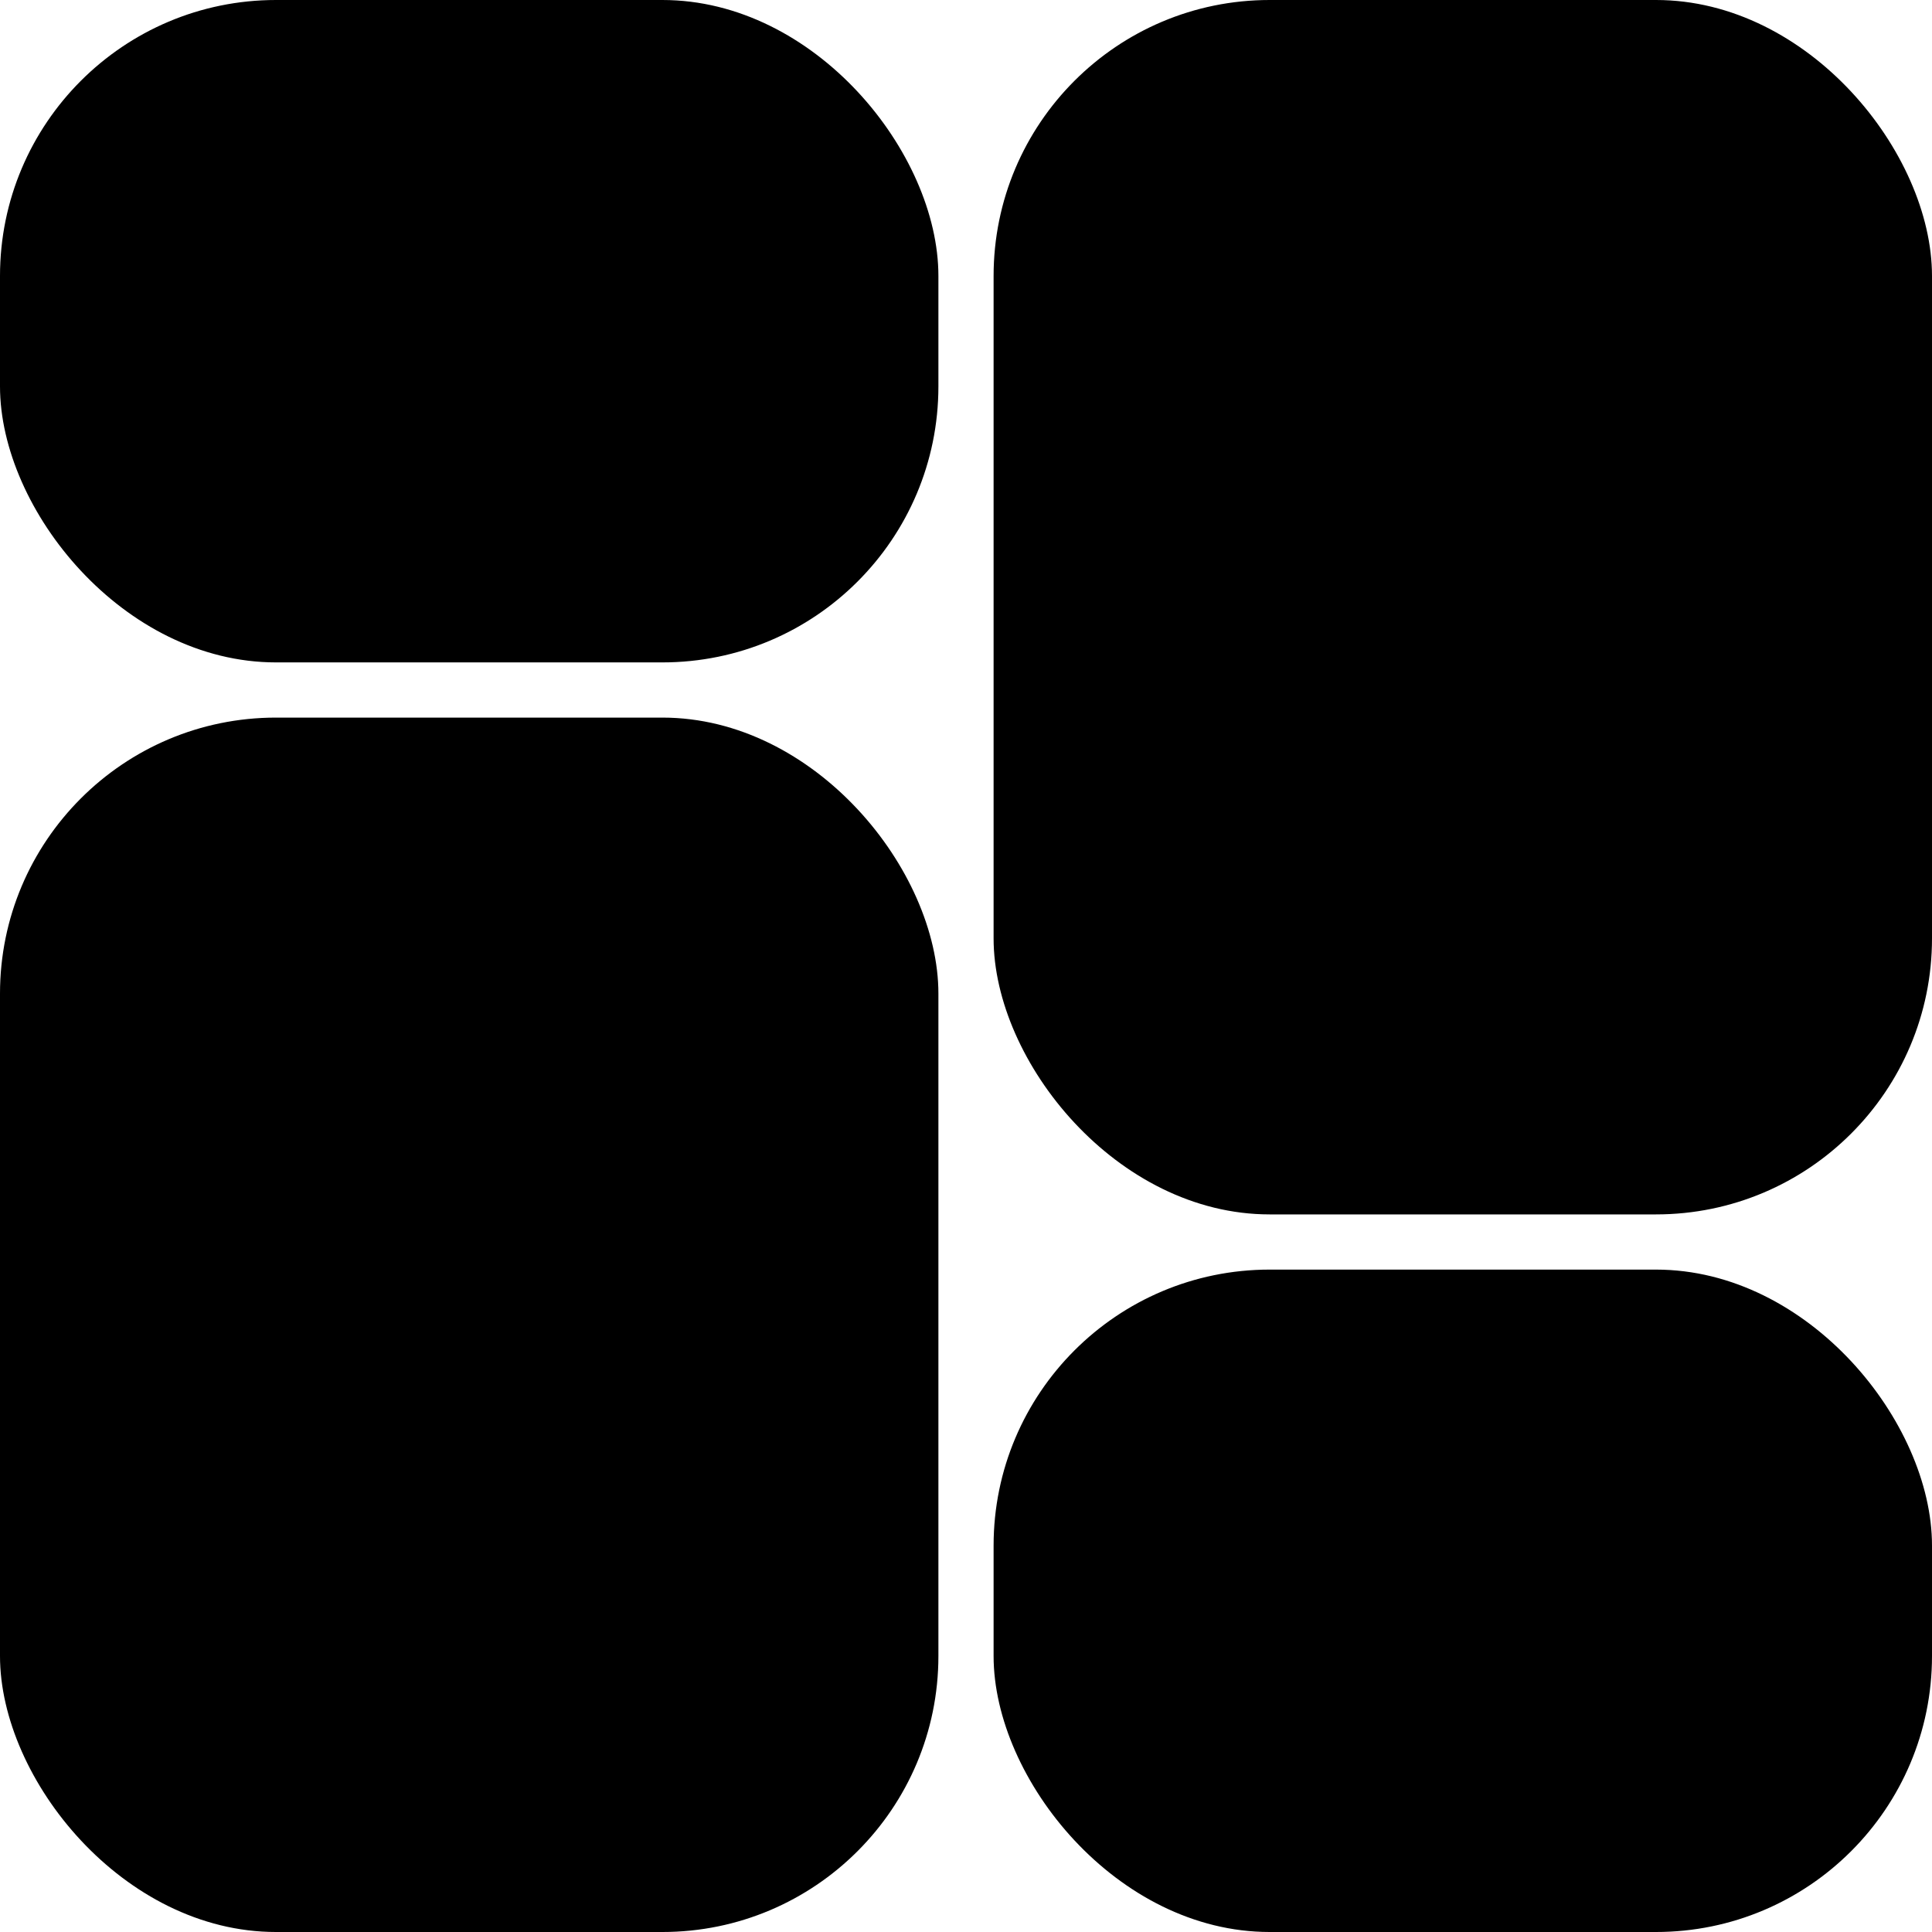 <svg viewBox="0 0 35 35" xmlns="http://www.w3.org/2000/svg">
<rect y="13" width="17" height="22" rx="5" />
<rect x="18" width="17" height="22" rx="5" />
<rect x="18" y="23" width="17" height="12" rx="5" />
<rect width="17" height="12" rx="5" />
</svg>
